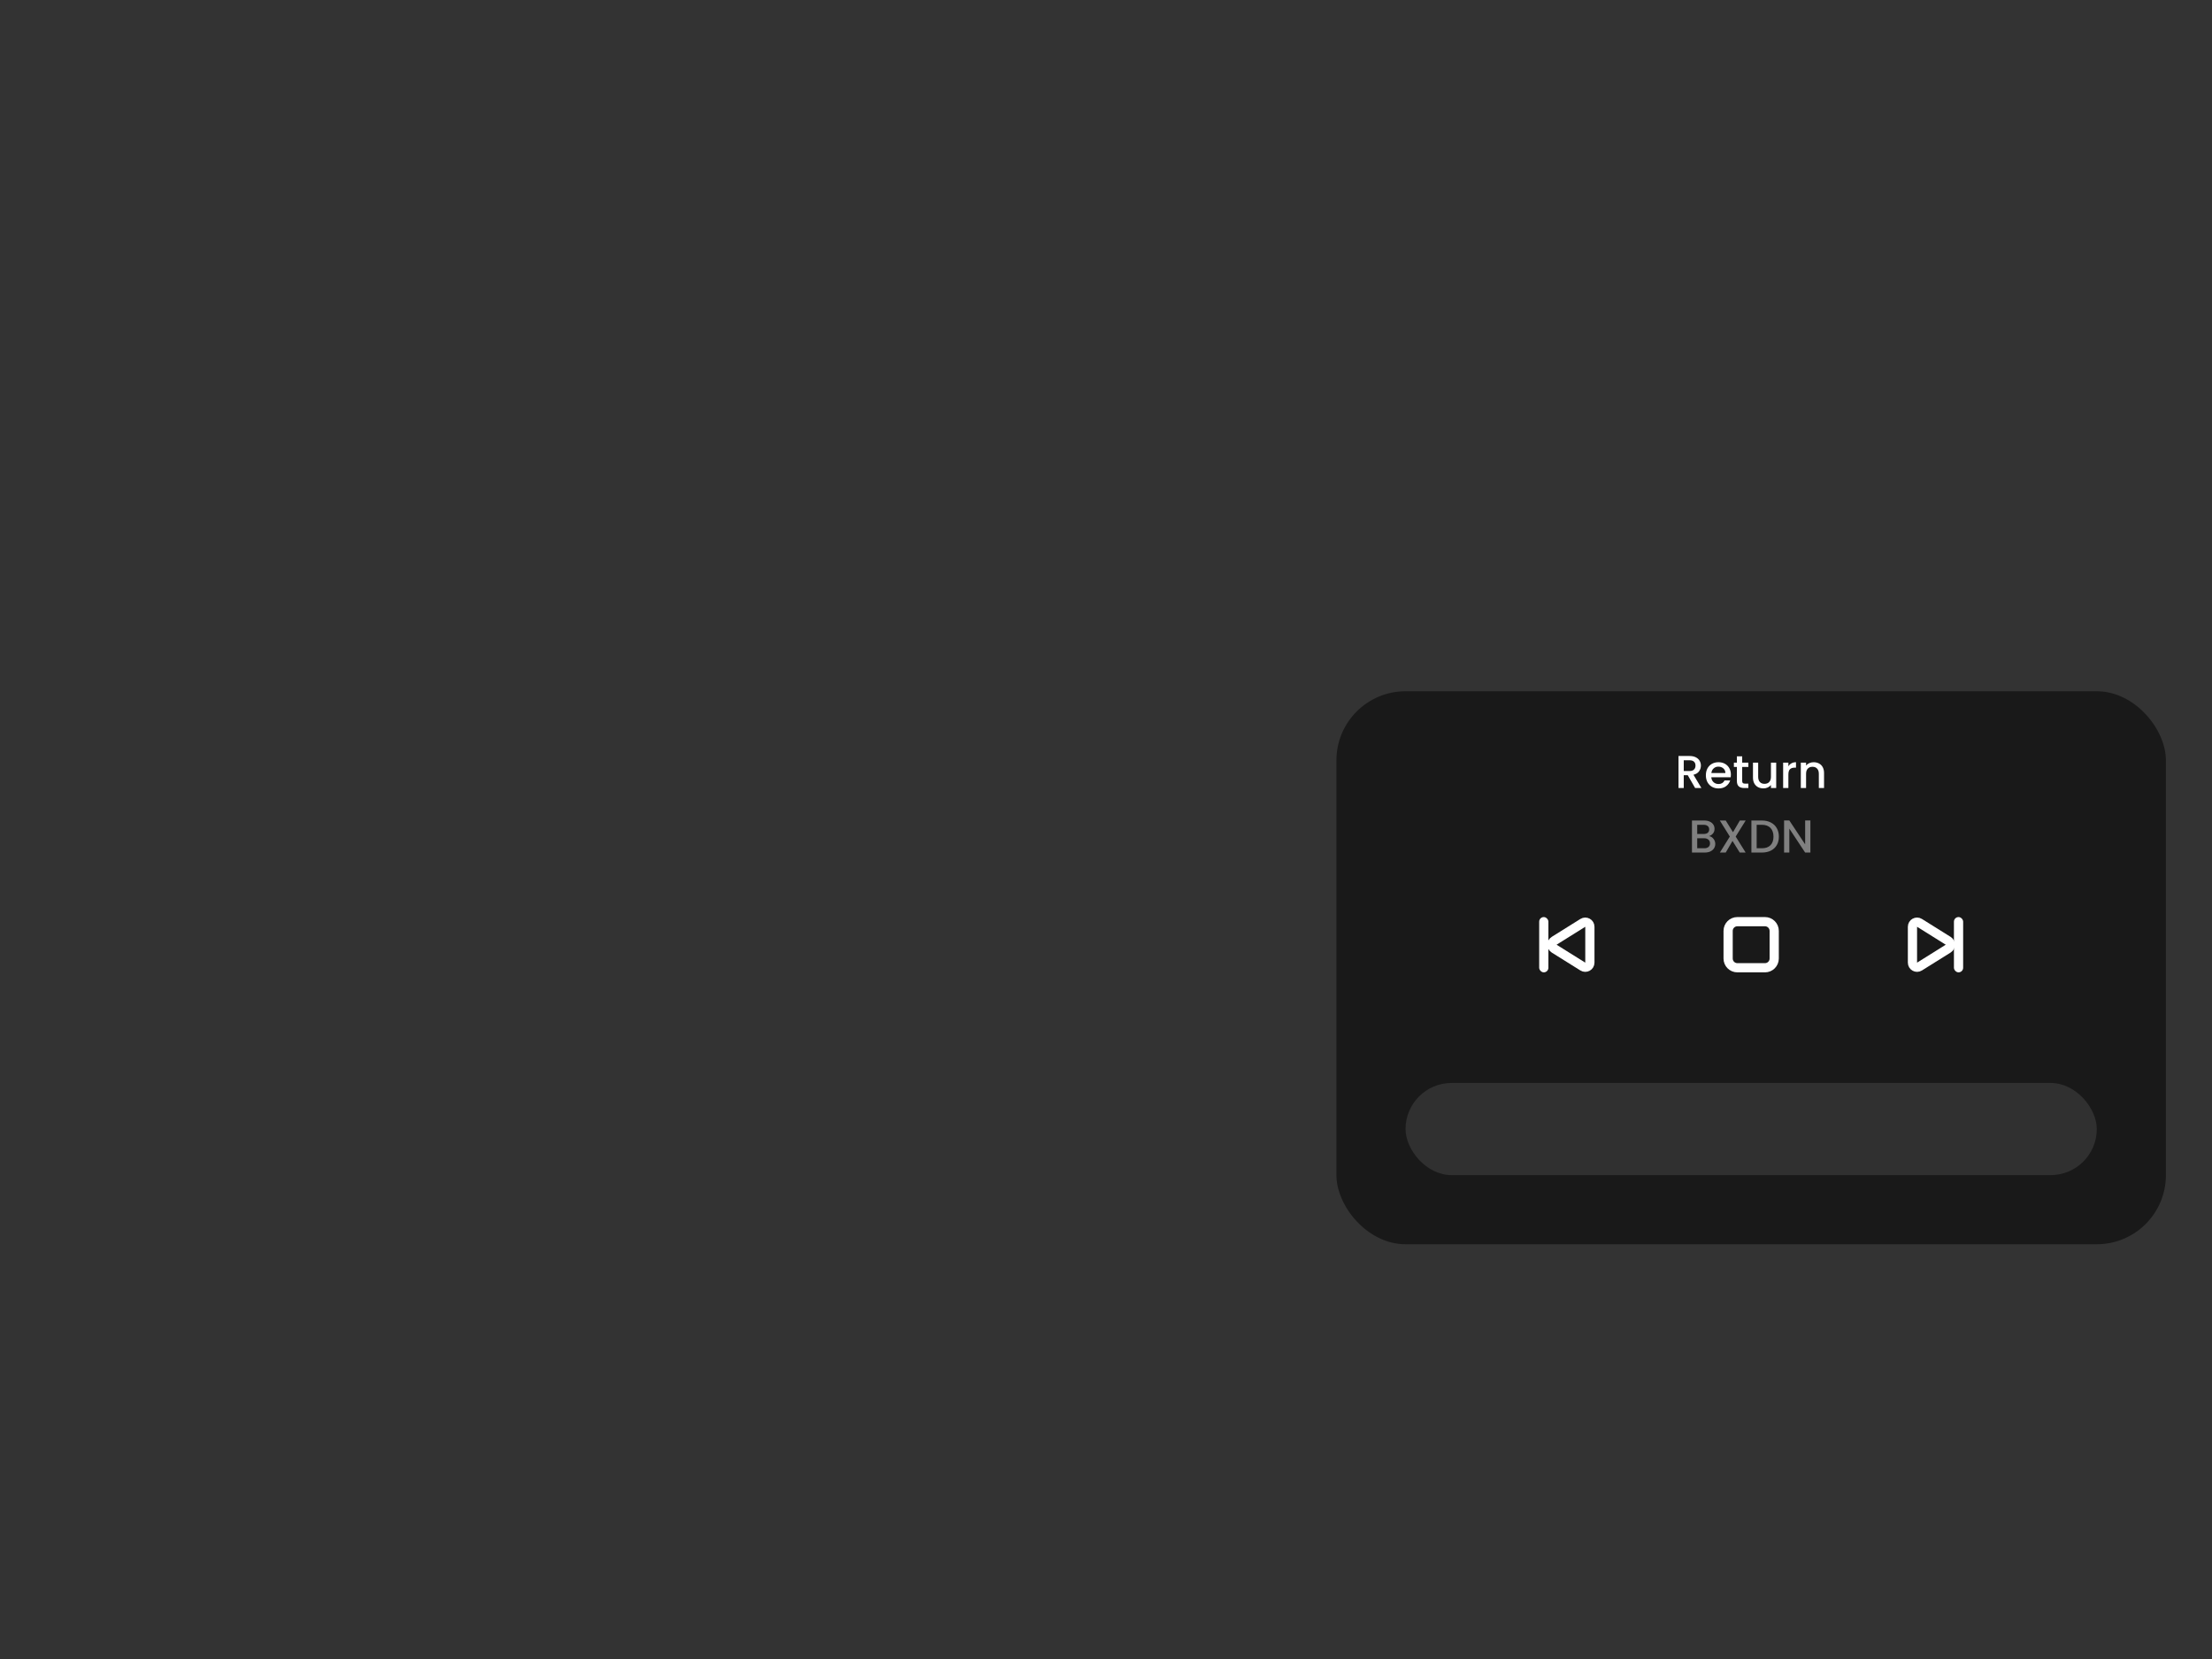 <svg xmlns="http://www.w3.org/2000/svg" fill="none" viewBox="0 0 480 360" height="360" width="480">
<rect x="0" y="0" width="480" height="360" fill="#333333" stroke="none"/>
<g id="Music">
<g id="Music_2">
<rect fill-opacity="0.5" fill="black" rx="15" height="120" width="180" y="150" x="290" id="Rectangle 367"></rect>
<g id="Stop">
<path stroke-width="2" stroke="white" d="M375 208V202C375 200.895 375.895 200 377 200H383C384.105 200 385 200.895 385 202V208C385 209.105 384.105 210 383 210H377C375.895 210 375 209.105 375 208Z" id="Rectangle 368"></path>
</g>
<g id="Next">
<path stroke-width="2" stroke="white" d="M415 201.108C415 200.323 415.864 199.844 416.53 200.26L422.756 204.152C423.383 204.544 423.383 205.456 422.756 205.848L416.53 209.74C415.864 210.156 415 209.677 415 208.892V201.108Z" id="Rectangle 369"></path>
<rect fill="white" rx="1" height="12" width="2" y="199" x="424" id="Rectangle 370"></rect>
</g>
<g id="Previous">
<path stroke-width="2" stroke="white" d="M345 208.892C345 209.677 344.136 210.156 343.47 209.74L337.244 205.848C336.617 205.456 336.617 204.544 337.244 204.152L343.47 200.26C344.136 199.844 345 200.323 345 201.108L345 208.892Z" id="Rectangle 369_2"></path>
<rect fill="white" transform="rotate(180 336 211)" rx="1" height="12" width="2" y="211" x="336" id="Rectangle 370_2"></rect>
</g>
<rect fill-opacity="0.1" fill="white" rx="10" height="20" width="150" y="235" x="305" id="Rectangle 465"></rect>
<path fill="white" d="M367.841 171L366.241 168.22H365.371V171H364.231V164.05H366.631C367.165 164.05 367.615 164.143 367.981 164.33C368.355 164.517 368.631 164.767 368.811 165.08C368.998 165.393 369.091 165.743 369.091 166.13C369.091 166.583 368.958 166.997 368.691 167.37C368.431 167.737 368.028 167.987 367.481 168.12L369.201 171H367.841ZM365.371 167.31H366.631C367.058 167.31 367.378 167.203 367.591 166.99C367.811 166.777 367.921 166.49 367.921 166.13C367.921 165.77 367.815 165.49 367.601 165.29C367.388 165.083 367.065 164.98 366.631 164.98H365.371V167.31ZM375.6 168.11C375.6 168.317 375.586 168.503 375.56 168.67H371.35C371.383 169.11 371.546 169.463 371.84 169.73C372.133 169.997 372.493 170.13 372.92 170.13C373.533 170.13 373.966 169.873 374.22 169.36H375.45C375.283 169.867 374.98 170.283 374.54 170.61C374.106 170.93 373.566 171.09 372.92 171.09C372.393 171.09 371.92 170.973 371.5 170.74C371.086 170.5 370.76 170.167 370.52 169.74C370.286 169.307 370.17 168.807 370.17 168.24C370.17 167.673 370.283 167.177 370.51 166.75C370.743 166.317 371.066 165.983 371.48 165.75C371.9 165.517 372.38 165.4 372.92 165.4C373.44 165.4 373.903 165.513 374.31 165.74C374.716 165.967 375.033 166.287 375.26 166.7C375.486 167.107 375.6 167.577 375.6 168.11ZM374.41 167.75C374.403 167.33 374.253 166.993 373.96 166.74C373.666 166.487 373.303 166.36 372.87 166.36C372.476 166.36 372.14 166.487 371.86 166.74C371.58 166.987 371.413 167.323 371.36 167.75H374.41ZM378.052 166.42V169.47C378.052 169.677 378.098 169.827 378.192 169.92C378.292 170.007 378.458 170.05 378.692 170.05H379.392V171H378.492C377.978 171 377.585 170.88 377.312 170.64C377.038 170.4 376.902 170.01 376.902 169.47V166.42H376.252V165.49H376.902V164.12H378.052V165.49H379.392V166.42H378.052ZM385.432 165.49V171H384.292V170.35C384.112 170.577 383.876 170.757 383.582 170.89C383.296 171.017 382.989 171.08 382.662 171.08C382.229 171.08 381.839 170.99 381.492 170.81C381.152 170.63 380.882 170.363 380.682 170.01C380.489 169.657 380.392 169.23 380.392 168.73V165.49H381.522V168.56C381.522 169.053 381.646 169.433 381.892 169.7C382.139 169.96 382.476 170.09 382.902 170.09C383.329 170.09 383.666 169.96 383.912 169.7C384.166 169.433 384.292 169.053 384.292 168.56V165.49H385.432ZM388.077 166.29C388.243 166.01 388.463 165.793 388.737 165.64C389.017 165.48 389.347 165.4 389.727 165.4V166.58H389.437C388.99 166.58 388.65 166.693 388.417 166.92C388.19 167.147 388.077 167.54 388.077 168.1V171H386.937V165.49H388.077V166.29ZM393.554 165.4C393.988 165.4 394.374 165.49 394.714 165.67C395.061 165.85 395.331 166.117 395.524 166.47C395.718 166.823 395.814 167.25 395.814 167.75V171H394.684V167.92C394.684 167.427 394.561 167.05 394.314 166.79C394.068 166.523 393.731 166.39 393.304 166.39C392.878 166.39 392.538 166.523 392.284 166.79C392.038 167.05 391.914 167.427 391.914 167.92V171H390.774V165.49H391.914V166.12C392.101 165.893 392.338 165.717 392.624 165.59C392.918 165.463 393.228 165.4 393.554 165.4Z" id="Return"></path>
<path fill="#808080" d="M370.871 181.43C371.245 181.497 371.561 181.693 371.821 182.02C372.081 182.347 372.211 182.717 372.211 183.13C372.211 183.483 372.118 183.803 371.931 184.09C371.751 184.37 371.488 184.593 371.141 184.76C370.795 184.92 370.391 185 369.931 185H367.151V178.05H369.801C370.275 178.05 370.681 178.13 371.021 178.29C371.361 178.45 371.618 178.667 371.791 178.94C371.965 179.207 372.051 179.507 372.051 179.84C372.051 180.24 371.945 180.573 371.731 180.84C371.518 181.107 371.231 181.303 370.871 181.43ZM368.291 180.97H369.701C370.075 180.97 370.365 180.887 370.571 180.72C370.785 180.547 370.891 180.3 370.891 179.98C370.891 179.667 370.785 179.423 370.571 179.25C370.365 179.07 370.075 178.98 369.701 178.98H368.291V180.97ZM369.831 184.07C370.218 184.07 370.521 183.977 370.741 183.79C370.961 183.603 371.071 183.343 371.071 183.01C371.071 182.67 370.955 182.4 370.721 182.2C370.488 182 370.178 181.9 369.791 181.9H368.291V184.07H369.831ZM376.64 181.53L378.8 185H377.52L375.95 182.48L374.48 185H373.21L375.37 181.53L373.2 178.05H374.48L376.06 180.59L377.54 178.05H378.81L376.64 181.53ZM382.322 178.05C383.062 178.05 383.708 178.193 384.262 178.48C384.822 178.76 385.252 179.167 385.552 179.7C385.858 180.227 386.012 180.843 386.012 181.55C386.012 182.257 385.858 182.87 385.552 183.39C385.252 183.91 384.822 184.31 384.262 184.59C383.708 184.863 383.062 185 382.322 185H380.052V178.05H382.322ZM382.322 184.07C383.135 184.07 383.758 183.85 384.192 183.41C384.625 182.97 384.842 182.35 384.842 181.55C384.842 180.743 384.625 180.113 384.192 179.66C383.758 179.207 383.135 178.98 382.322 178.98H381.192V184.07H382.322ZM392.852 185H391.712L388.282 179.81V185H387.142V178.04H388.282L391.712 183.22V178.04H392.852V185Z" id="BXDN"></path>
</g>
</g>
</svg>
